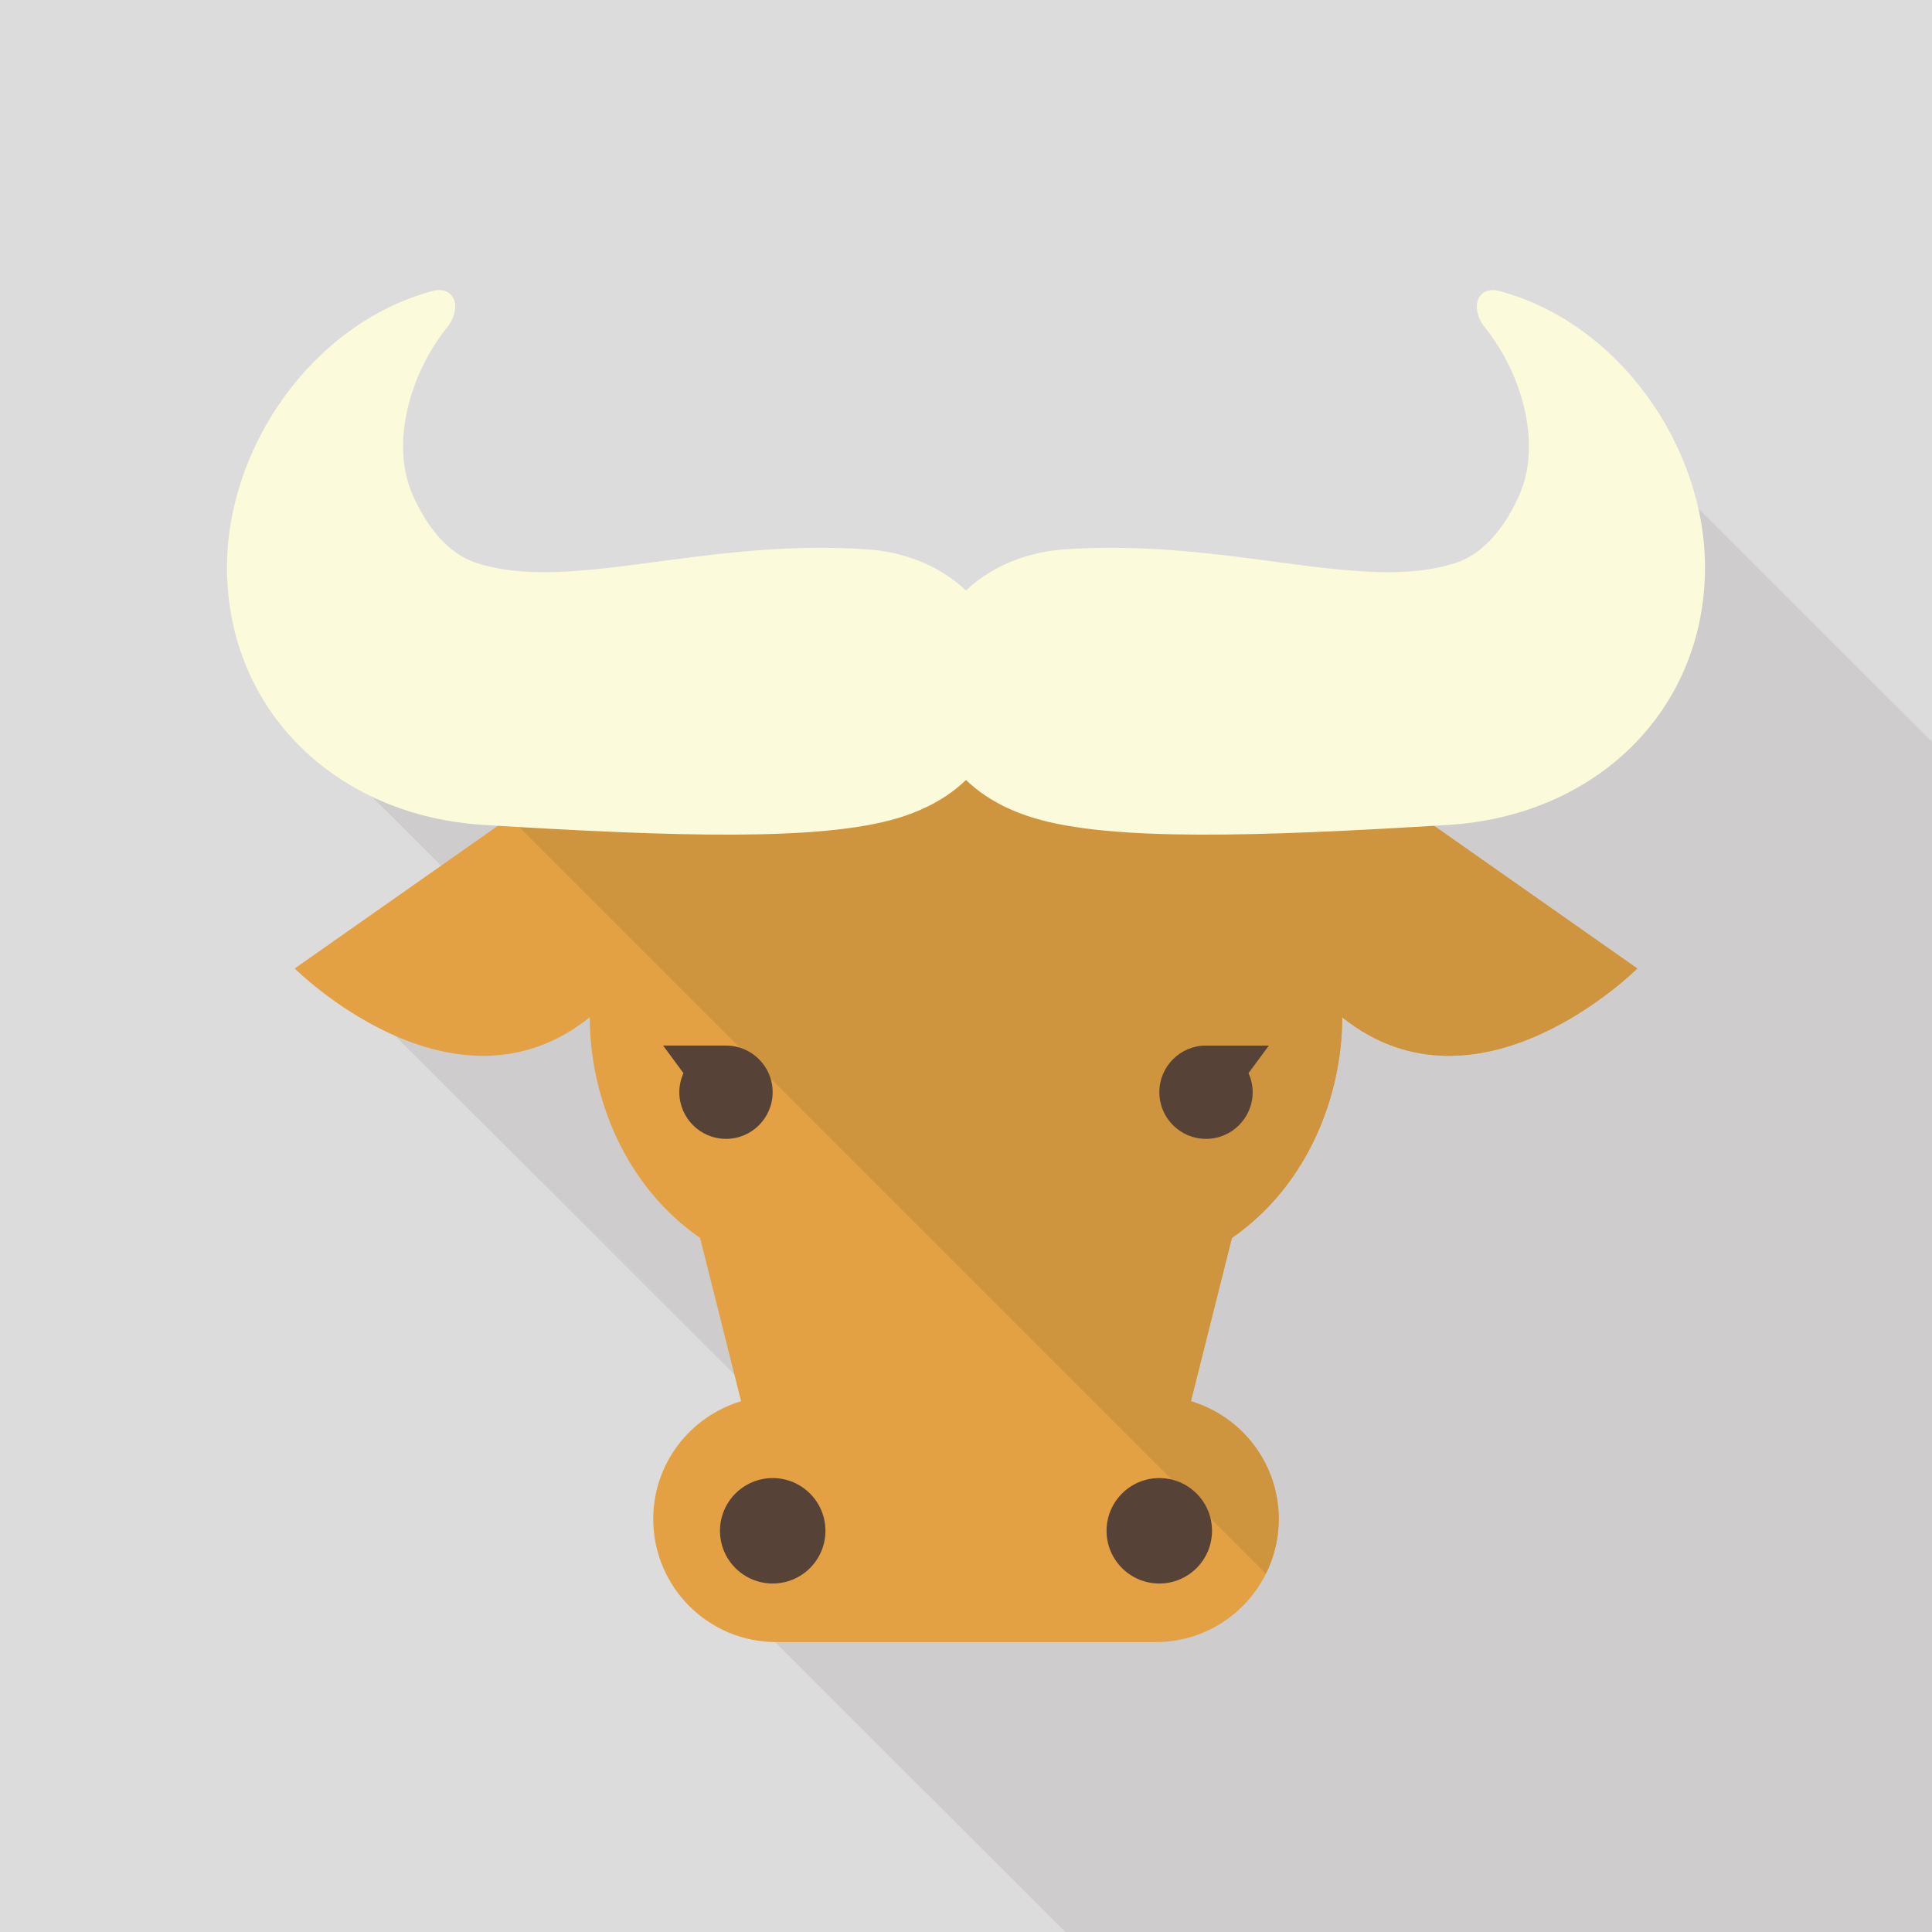 <?xml version="1.0" encoding="iso-8859-1"?>
<!-- Generator: Adobe Illustrator 18.0.0, SVG Export Plug-In . SVG Version: 6.00 Build 0)  -->
<!DOCTYPE svg PUBLIC "-//W3C//DTD SVG 1.1//EN" "http://www.w3.org/Graphics/SVG/1.1/DTD/svg11.dtd">
<svg version="1.1" id="_x33_" xmlns="http://www.w3.org/2000/svg" xmlns:xlink="http://www.w3.org/1999/xlink" x="0px" y="0px"
	 viewBox="0 0 512 512" style="enable-background:new 0 0 512 512;" xml:space="preserve">
<g>
	<rect style="fill:#DDDCDC;" width="512" height="512"/>
	<polygon style="opacity:0.08;fill:#231815;" points="512,196.608 512,512 282.368,512 184.832,414.618 239.053,408.627 
		89.344,259.174 140.902,253.44 84.941,197.53 302.387,173.466 345.088,196.864 428.647,113.408 	"/>
	<g>
		<path style="fill:#E3A144;" d="M306.289,435.171c17.998,0,32.591-14.596,32.591-32.598c0-14.765-9.823-27.219-23.279-31.23
			l10.868-43.278c20.175-13.972,29.23-37.771,29.23-58.468c0-4.656,0,0,0,0c36.286,28.975,78.196-12.936,78.196-12.936
			l-110.536-77.612H188.635L78.099,256.661c0,0,41.917,41.911,78.197,12.936c0,0,0-4.656,0,0c0,20.697,9.061,44.496,29.235,58.468
			l10.868,43.278c-13.462,4.011-23.285,16.465-23.285,31.23c0,18.002,14.593,32.598,32.598,32.598H306.289z"/>
		<path style="fill:#CE943E;" d="M175.333,188.389l-40.27,28.273l200.393,200.393c2.176-4.364,3.424-9.269,3.424-14.483
			c0-14.765-9.823-27.219-23.279-31.23l10.868-43.278c20.175-13.972,29.23-37.771,29.23-58.468
			c36.286,28.975,78.196-12.936,78.196-12.936l-102.287-71.822L175.333,188.389z"/>
		<g>
			<g>
				<path style="fill:#564236;" d="M319.597,277.088h16.665l-5.391,7.306c0.695,1.552,1.1,3.249,1.1,5.044
					c0,6.835-5.532,12.374-12.374,12.374c-6.823,0-12.356-5.539-12.356-12.374C307.242,282.62,312.774,277.088,319.597,277.088z"/>
			</g>
			<g>
				<path style="fill:#564236;" d="M204.758,289.437c0,6.835-5.539,12.374-12.356,12.374c-6.841,0-12.374-5.539-12.374-12.374
					c0-1.795,0.405-3.492,1.094-5.044l-5.385-7.306h16.665C199.22,277.088,204.758,282.62,204.758,289.437z"/>
			</g>
		</g>
		<g>
			<path style="fill:#564236;" d="M321.195,405.681c0,7.715-6.251,13.966-13.972,13.966c-7.715,0-13.972-6.251-13.972-13.966
				c0-7.718,6.257-13.972,13.972-13.972C314.944,391.709,321.195,397.963,321.195,405.681z"/>
			<path style="fill:#564236;" d="M218.749,405.681c0,7.715-6.257,13.966-13.978,13.966c-7.708,0-13.966-6.251-13.966-13.966
				c0-7.718,6.257-13.972,13.966-13.972C212.491,391.709,218.749,397.963,218.749,405.681z"/>
		</g>
		<g>
			<path style="fill:#FBFADB;" d="M383.545,218.63c39.581-2.326,68.3-30.581,68.3-68.3c0-31.835-22.664-64.667-54.469-73.202
				c-5.877-1.58-7.992,4.497-3.854,9.654c10.074,12.555,15.004,30.996,9.14,44.341c-3.559,8.093-9.128,15.524-16.929,18.066
				c-24.957,8.127-60.659-6.881-104.635-3.519c-20.187,1.813-35.708,15.988-35.708,35.708c0,11.163,5.433,28.458,28.719,35.441
				C294.548,222.945,333.096,221.737,383.545,218.63z"/>
			<path style="fill:#FBFADB;" d="M128.455,218.63c-39.587-2.326-68.3-30.581-68.3-68.3c0-31.835,22.664-64.667,54.469-73.202
				c5.877-1.58,7.992,4.497,3.848,9.654c-10.069,12.555-14.999,30.996-9.128,44.341c3.559,8.093,9.122,15.524,16.922,18.066
				c24.951,8.127,60.659-6.881,104.635-3.519c20.18,1.813,35.702,15.988,35.702,35.708c0,11.163-5.428,28.458-28.713,35.441
				C217.458,222.945,178.904,221.737,128.455,218.63z"/>
		</g>
	</g>
</g>
</svg>
